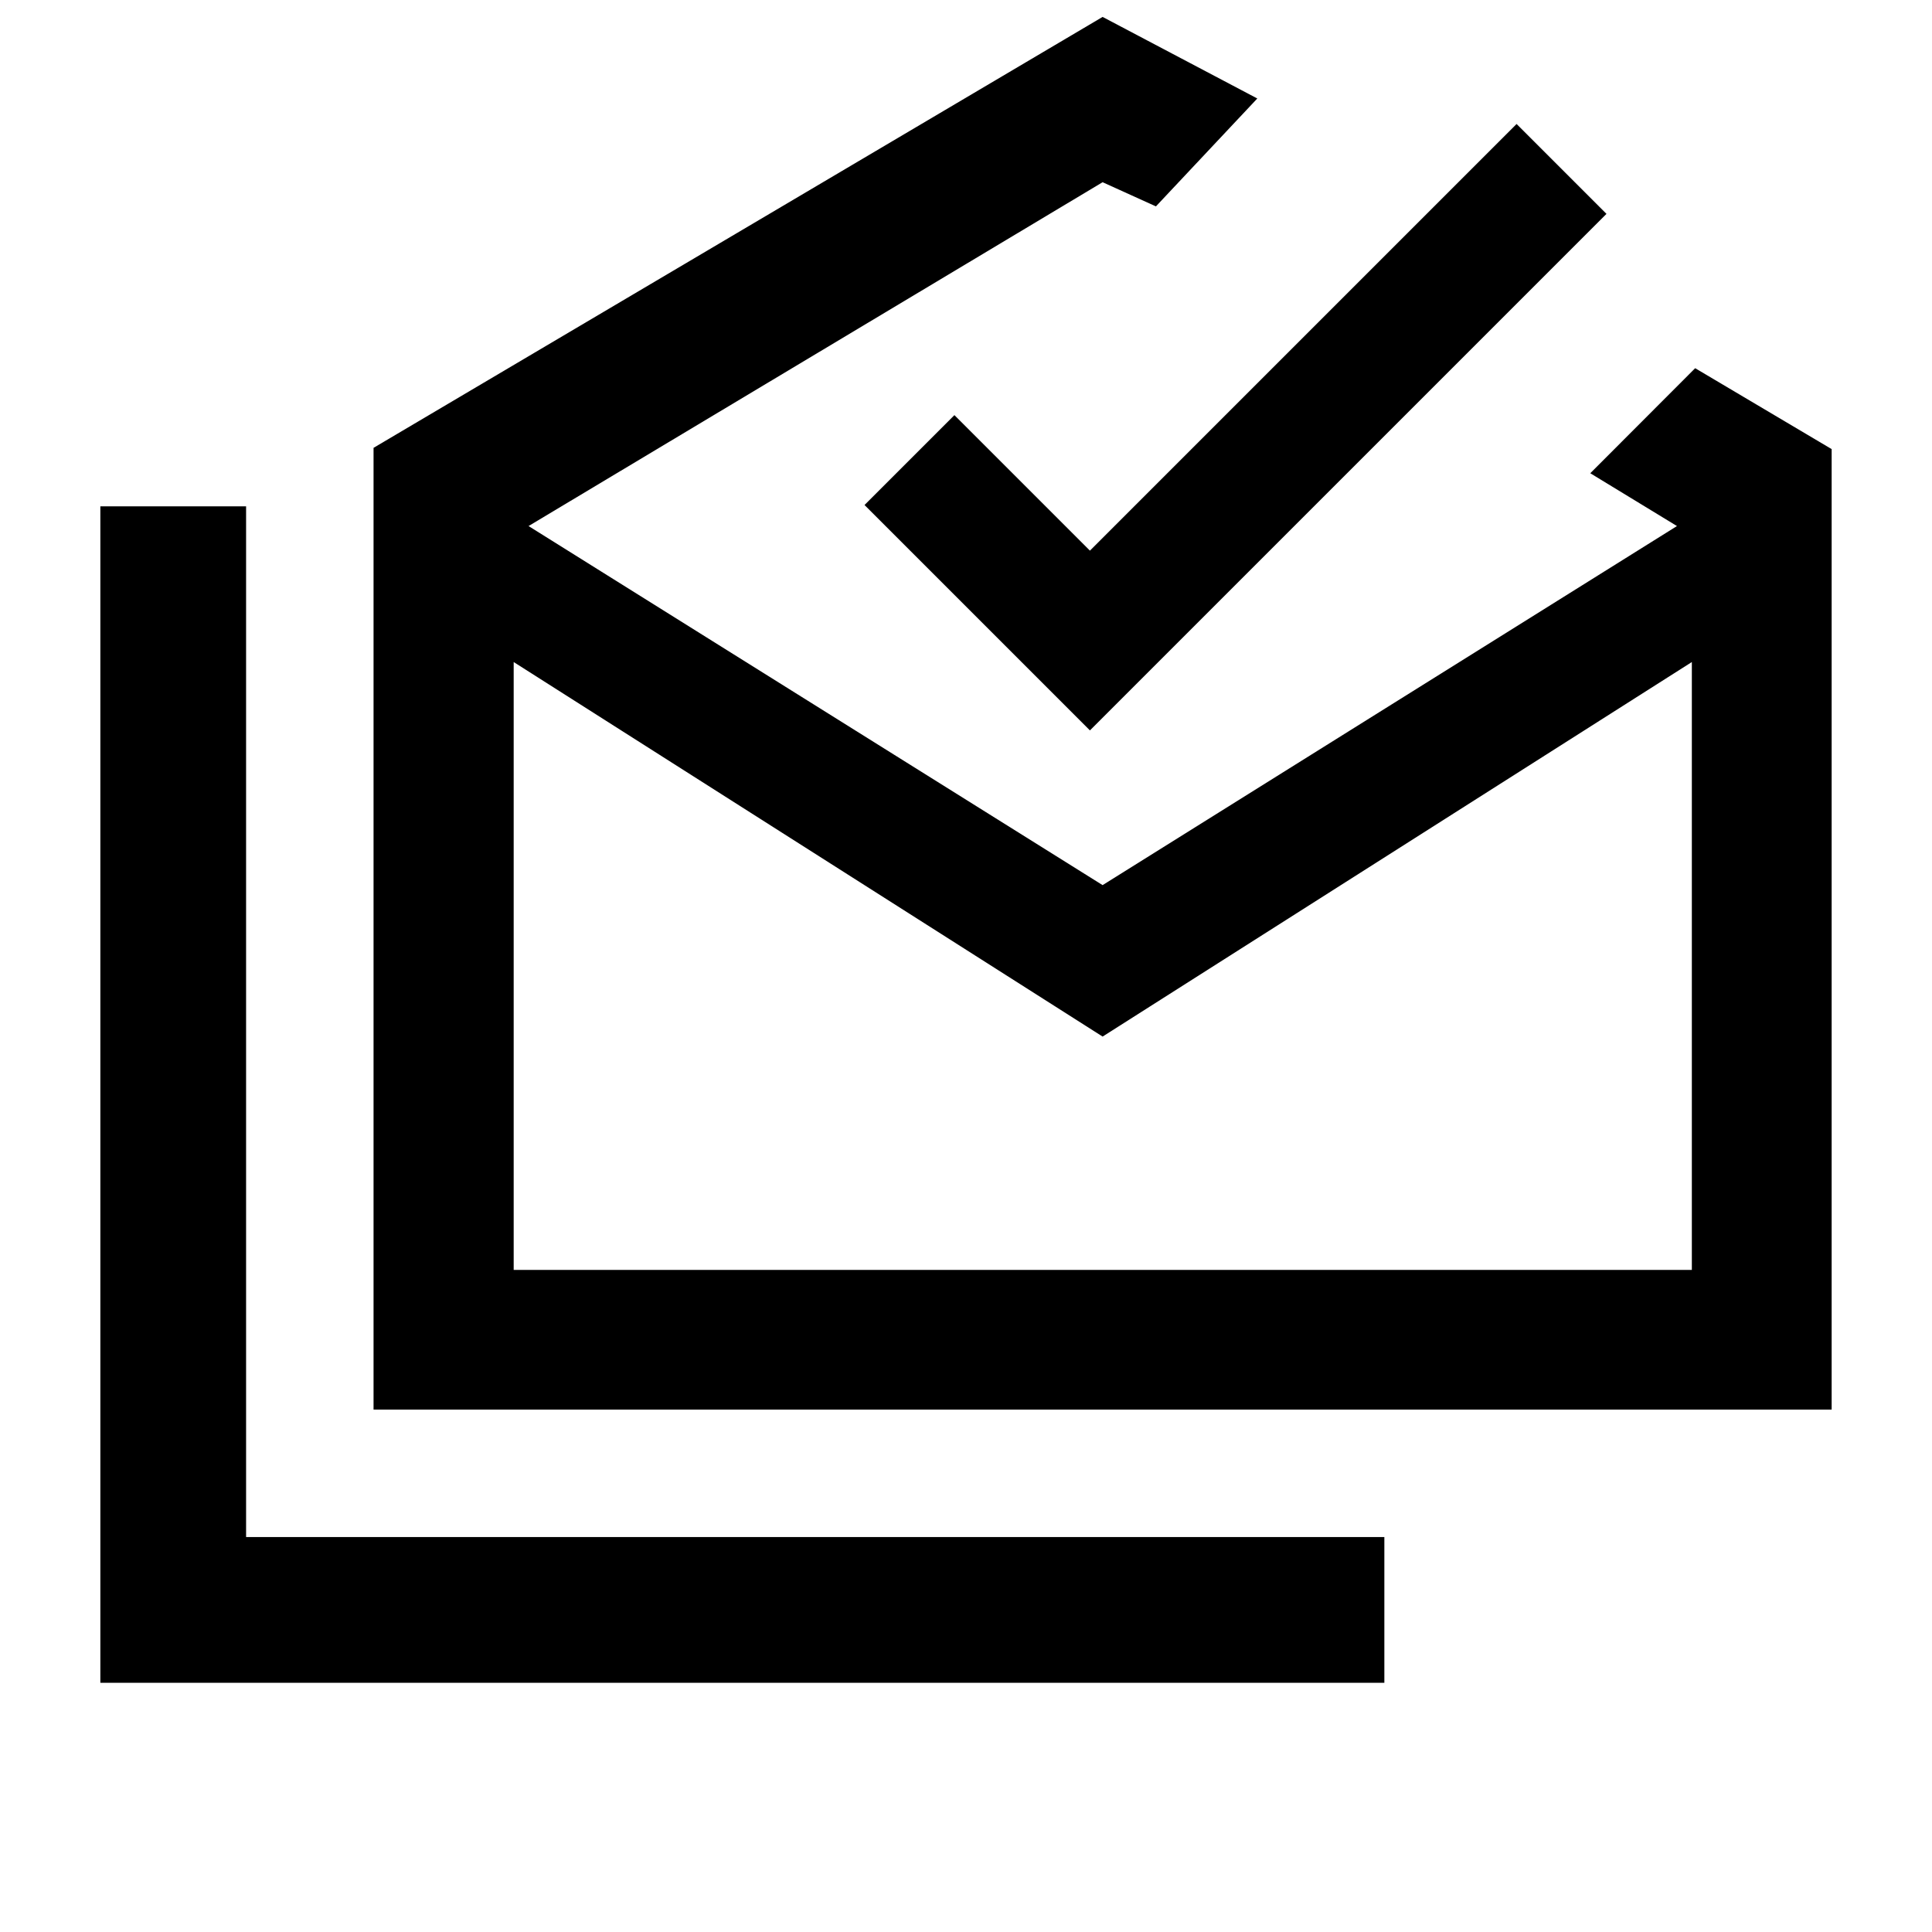 <svg xmlns="http://www.w3.org/2000/svg" height="40" viewBox="0 -960 960 960" width="40"><path d="M49.862-123.84v-584.566h72.42v512.146h565.594v72.42H49.862Zm498.015-321.094L255.246-631.037v302.053h585.421v-302.053l-292.79 186.103ZM185.615-259.593v-477.878l362.262-214.123 76.869 40.535-50.377 53.616-26.492-12.014-285.24 170.848 285.24 178.421 285.399-178.421-43.073-26.239 52.116-52.195 67.819 40.202v477.248H185.615Zm355.964-337.465-112-112 44.667-44.666 67.333 67.333L753.58-898.392l44.667 44.667-256.668 256.667Zm6.377 268.074h292.711-585.421 292.71Z"/></svg>